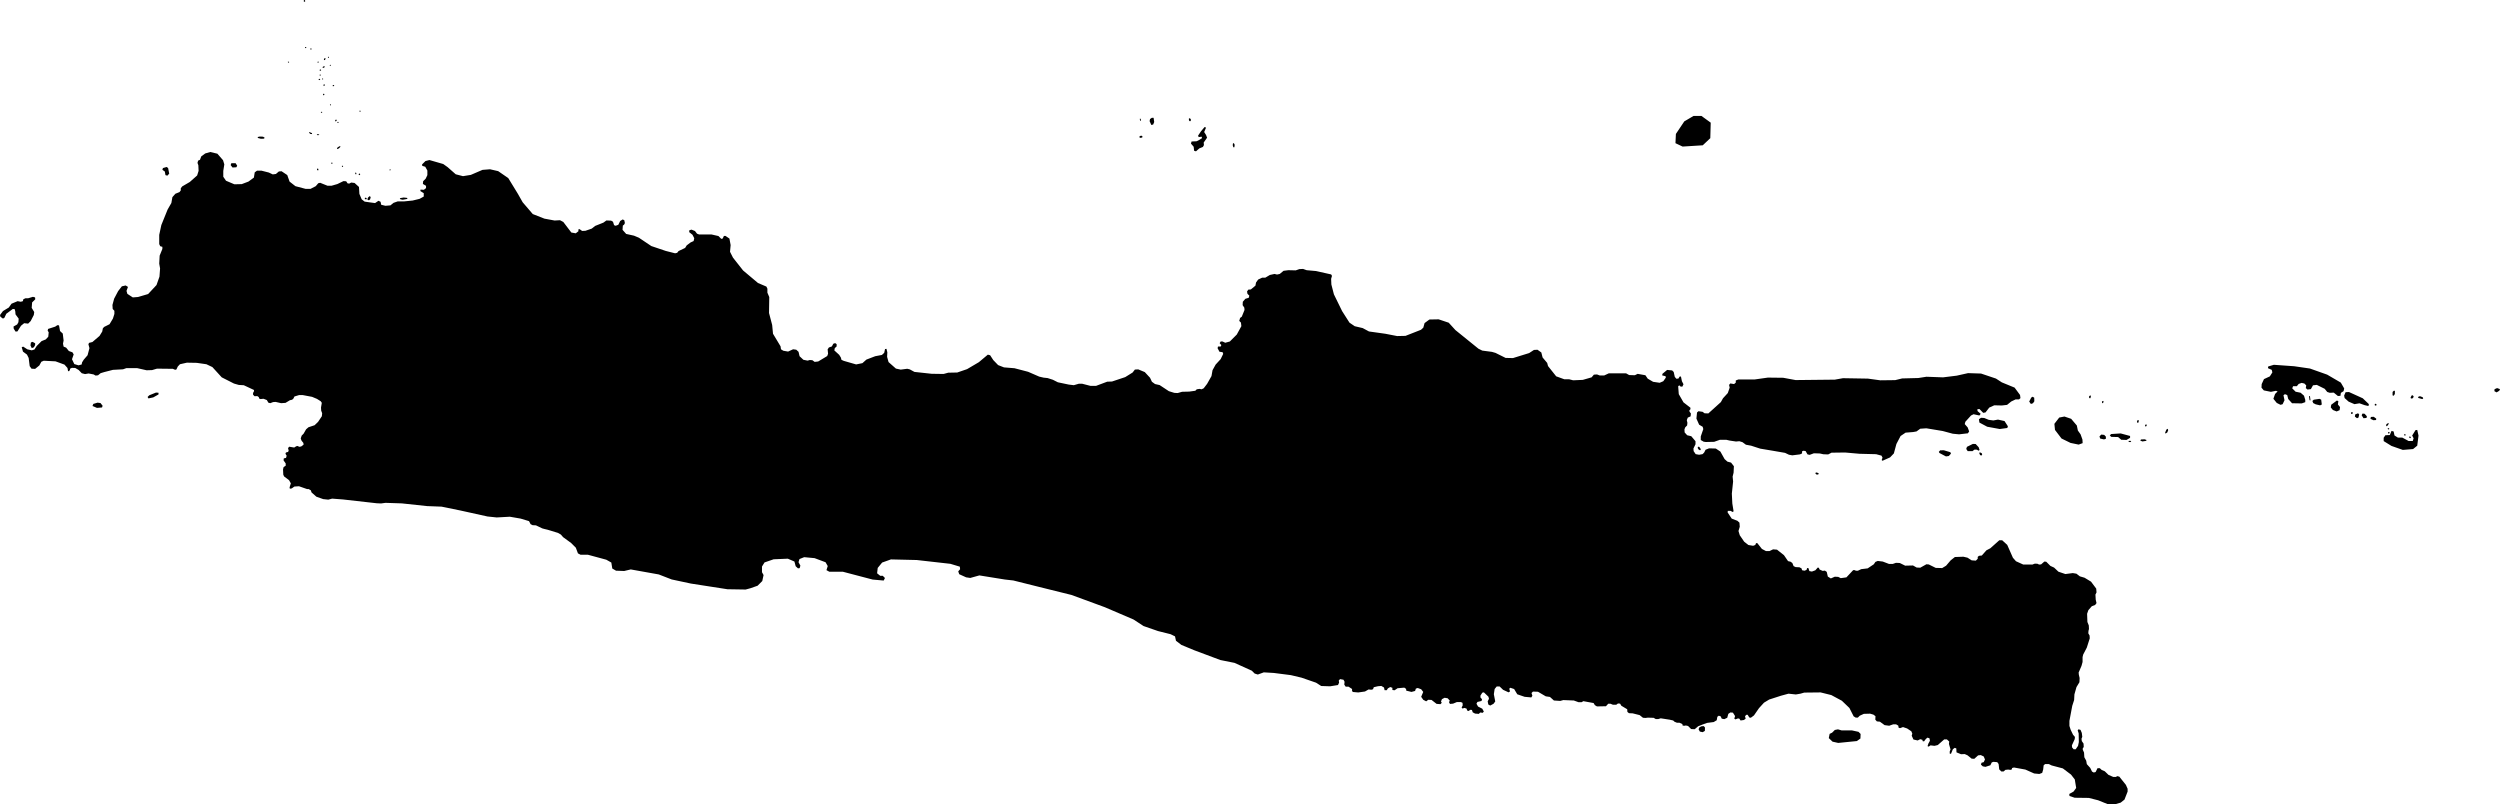 <svg xmlns="http://www.w3.org/2000/svg" viewBox="1031.137 469.892 41.414 13.325">
  <path d="M1035.512,472.189l-0.053,0.002l-0.052-0.014l0.001-0.016l0.033-0.007l0.052,0.002l0.027,0.015L1035.512,472.189L1035.512,472.189z M1034.989,472.667l0.064-0.004l0.013-0.027l-0.026-0.04h-0.071l-0.011,0.031L1034.989,472.667L1034.989,472.667z M1033.867,472.733l0.011,0.06l0.031,0.009l0.031-0.033l-0.018-0.093l-0.024-0.018l-0.062,0.018l-0.009,0.029L1033.867,472.733L1033.867,472.733z M1065.991,477.171l0.031-0.01v-0.036l-0.028-0.029l-0.049-0.005l-0.029,0.031l0.012,0.035L1065.991,477.171L1065.991,477.171z M1072.539,476.365l0.012-0.027l-0.048-0.017l-0.042,0.018l-0.003,0.033l0.037,0.02L1072.539,476.365L1072.539,476.365z M1070.405,476.83l0.049,0.023l0.044-0.003l0.003-0.023l-0.042-0.031l-0.047,0.003L1070.405,476.83L1070.405,476.83z M1037.881,473.17l-0.057-0.006l-0.064,0.011l0.011,0.019l0.038,0.007l0.077-0.014L1037.881,473.17L1037.881,473.17z M1066.604,477.172l-0.012,0.019l0.036,0.014l0.061-0.01l0.007-0.014l-0.033-0.012L1066.604,477.172L1066.604,477.172z M1051.558,472.297l0.01,0.035l0.017-0.001l0.005-0.04l-0.012-0.026l-0.016,0.001L1051.558,472.297L1051.558,472.297z M1036.28,472.111l0.027,0.002l-0.003-0.016l-0.042-0.018l-0.005,0.013L1036.28,472.111L1036.28,472.111z M1071.077,476.494l0.028-0.004l0.017-0.025l-0.015-0.025l-0.021,0.004l-0.017,0.037L1071.077,476.494L1071.077,476.494z M1050.034,472.176l0.025-0.007l0.005-0.016l-0.022-0.015l-0.028,0.012l-0.001,0.02L1050.034,472.176L1050.034,472.176z M1036.514,471.006l0.004-0.015l-0.027,0.002l-0.013,0.016l0.016,0.008L1036.514,471.006L1036.514,471.006z M1066.423,477.216l0.019-0.007l-0.01-0.014h-0.029l-0.007,0.015L1066.423,477.216L1066.423,477.216z M1036.502,470.887h0.014l0.011-0.012l0.002-0.02l-0.013,0l-0.011,0.012L1036.502,470.887L1036.502,470.887z M1036.426,472.125l-0.006-0.007l-0.028-0.003l-0.007,0.009l0.007,0.006l0.023,0.001L1036.426,472.125L1036.426,472.125z M1050.035,471.896l0.004-0.008l-0.007-0.028l-0.011-0.003l-0.003,0.009l0.007,0.022L1050.035,471.896L1050.035,471.896z M1036.513,471.314l0.002-0.024l-0.012-0.003l-0.008,0.015l0.006,0.016L1036.513,471.314L1036.513,471.314z M1070.692,476.985v0.014l0.014,0.008l0.012-0.008l-0.007-0.014H1070.692L1070.692,476.985z M1036.512,471.463l-0.007-0.018l-0.012,0.001l-0.006,0.018l0.012,0.007L1036.512,471.463L1036.512,471.463z M1036.613,470.982l0.005-0.009l-0.006-0.009l-0.012,0.006l0.002,0.014L1036.613,470.982L1036.613,470.982z M1036.575,470.833l-0.007,0.008l0.005,0.01l0.013-0.004l0-0.014L1036.575,470.833L1036.575,470.833z M1036.617,471.636l0.004-0.01l-0.008-0.008l-0.011,0.008l0.005,0.013L1036.617,471.636L1036.617,471.636z M1036.801,472.652l0.01,0.007l0.011-0.012l-0.008-0.01l-0.013,0.002L1036.801,472.652L1036.801,472.652z M1036.629,472.607l0.014-0.005l0.003-0.01l-0.011-0.009l-0.011,0.009L1036.629,472.607L1036.629,472.607z M1036.189,470.685l0.014,0.005l0.008-0.005l-0.003-0.014h-0.014L1036.189,470.685L1036.189,470.685z M1036.276,470.708l0.014,0.006l0.008-0.006l-0.003-0.014h-0.014L1036.276,470.708L1036.276,470.708z M1036.436,471.045l-0.005,0.012l0.01,0.009l0.016-0.01l-0.004-0.012L1036.436,471.045L1036.436,471.045z M1069.411,476.519l-0.008-0.065l-0.011-0.003l-0.004,0.012l0.008,0.056l0.01,0.008L1069.411,476.519L1069.411,476.519z M1036.753,472.348l0.025-0.026l-0.01-0.01l-0.037,0.02l-0.012,0.02l0.007,0.01L1036.753,472.348L1036.753,472.348z M1070.692,476.938l0.017-0.028l-0.009-0.01l-0.03,0.018l-0.006,0.023l0.009,0.013L1070.692,476.938L1070.692,476.938z M1071.197,476.484l0.066,0.019l0.016-0.01l-0.009-0.021l-0.046-0.017l-0.03,0.012L1071.197,476.484L1071.197,476.484z M1070.771,476.441l0.019,0.007l0.019-0.029l0.001-0.052l-0.017-0.003l-0.021,0.021L1070.771,476.441L1070.771,476.441z M1065.957,476.547l0.004,0.021l0.01,0.004l0.013-0.021l-0.005-0.018l-0.012,0.003L1065.957,476.547L1065.957,476.547z M1037.187,473.193l0.022,0l0.004-0.011l-0.01-0.013l-0.019-0.002l-0.005,0.013L1037.187,473.193L1037.187,473.193z M1066.697,476.948v-0.022l-0.011-0.004l-0.013,0.01l-0.002,0.019l0.013,0.006L1066.697,476.948L1066.697,476.948z M1067.039,477.056l0.015-0.037l-0.006-0.024l-0.023,0.013l-0.021,0.05l0.006,0.017L1067.039,477.056L1067.039,477.056z M1065.769,476.479l0.005-0.028l-0.012-0.01l-0.019,0.019l0.002,0.022l0.015,0.01L1065.769,476.479L1065.769,476.479z M1050.832,471.881l0.01,0.018l0.018-0.001l0.006-0.023l-0.016-0.024l-0.018,0.004L1050.832,471.881L1050.832,471.881z M1037.088,472.794l0.012-0.006l0.004-0.012l-0.008-0.01l-0.015,0.007l-0.003,0.011L1037.088,472.794L1037.088,472.794z M1037.042,472.775l-0.006-0.022l-0.013-0.002l-0.002,0.016l0.01,0.014L1037.042,472.775L1037.042,472.775z M1070.697,477.053v0.018l0.018,0.003l0.008-0.018l-0.01-0.01L1070.697,477.053L1070.697,477.053z M1036.66,471.321l0.014-0.01l-0.005-0.012l-0.019,0.005l-0.003,0.014L1036.66,471.321L1036.66,471.321z M1036.428,471.219l0.014-0.01l-0.005-0.012l-0.019,0.005l-0.003,0.014L1036.428,471.219L1036.428,471.219z M1035.911,470.929l0.01,0.001l0.007-0.011l-0.014-0.007l-0.01,0.006L1035.911,470.929L1035.911,470.929z M1036.484,471.192l-0.012,0.002l0,0.011l0.012,0.004l0.008-0.008L1036.484,471.192L1036.484,471.192z M1037.605,472.713l0.004-0.011l-0.01-0.006l-0.01,0.008l0.003,0.011L1037.605,472.713L1037.605,472.713z M1070.97,477.108h0.012l0.007-0.014l-0.008-0.008l-0.014-0.003l-0.004,0.012L1070.97,477.108L1070.97,477.108z M1037.107,471.725l-0.012-0.001l-0.003,0.012l0.008,0.011l0.01-0.008L1037.107,471.725L1037.107,471.725z M1036.416,470.927l0.001-0.012l-0.012-0.003l-0.011,0.008l0.008,0.01L1036.416,470.927L1036.416,470.927z M1036.473,471.758l0.001-0.012l-0.012-0.003l-0.011,0.008l0.008,0.01L1036.473,471.758L1036.473,471.758z M1036.745,471.925l0.001-0.012l-0.012-0.003l-0.011,0.008l0.008,0.01L1036.745,471.925L1036.745,471.925z M1036.445,471.125l-0.012,0.004v0.015l0.012,0.003l0.004-0.011L1036.445,471.125L1036.445,471.125z M1070.099,476.75l0.014-0.011l-0.001-0.015l-0.018-0.006l-0.012,0.012l0.001,0.014L1070.099,476.75L1070.099,476.75z M1070.476,476.59v0.014l0.013,0.008l0.017-0.008l-0.004-0.018l-0.019-0.006L1070.476,476.59L1070.476,476.59z M1036.168,469.913l0.011,0.009l0.013-0.005l0-0.015l-0.01-0.01l-0.01,0.001L1036.168,469.913L1036.168,469.913z M1071.05,477.146l0.013,0.005l0.011-0.009l-0.005-0.014l-0.012-0.006l-0.009,0.004L1071.05,477.146L1071.05,477.146z M1036.411,472.706l-0.001-0.016l-0.014-0.007l-0.008,0.01l0.003,0.015l0.015,0.009L1036.411,472.706L1036.411,472.706z M1036.704,471.9l0.011-0.011l-0.004-0.015h-0.012l-0.01,0.012l0.003,0.017L1036.704,471.9L1036.704,471.9z M1066.547,476.852l-0.01,0.025l0.007,0.019l0.016-0.002l0.007-0.027l-0.004-0.017L1066.547,476.852L1066.547,476.852z M1064.78,476.584l0.034-0.012l0.023-0.032l-0.002-0.06l-0.027-0.016l-0.022,0.014l-0.034,0.066L1064.78,476.584L1064.78,476.584z M1037.249,473.211l0.02-0.019l0.009-0.037l-0.019-0.014l-0.027,0.026l-0.009,0.031L1037.249,473.211L1037.249,473.211z M1070.2,476.738l-0.047,0.019l-0.006,0.036l0.035,0.027l0.025-0.011l0.011-0.05L1070.2,476.738L1070.2,476.738z M1050.24,471.955l0.017-0.042l-0.01-0.07h-0.028l-0.031,0.021l-0.007,0.035l0.028,0.063L1050.24,471.955L1050.24,471.955z M1058.892,472.264l0.118,0.056l0.334-0.021l0.125-0.118l0.007-0.257l-0.153-0.111h-0.132l-0.153,0.09l-0.139,0.208L1058.892,472.264L1058.892,472.264z M1061.446,482.049l-0.014,0.07l0.062,0.059l0.094,0.021l0.309-0.031l0.059-0.042l0.003-0.076l-0.035-0.035l-0.111-0.024h-0.17l-0.059-0.017l-0.052,0.01l-0.045,0.045L1061.446,482.049L1061.446,482.049z M1070.624,477.143v0.056l0.129,0.08l0.188,0.066l0.17-0.014l0.069-0.056l0.021-0.167l-0.021-0.094l-0.028,0.003l-0.056,0.09l0.024,0.045l-0.014,0.045h-0.07l-0.104-0.056h-0.073l-0.056-0.035l-0.014-0.066l-0.035-0.01l-0.028,0.069l-0.073,0.003L1070.624,477.143L1070.624,477.143z M1070.339,476.816l0.007-0.028l-0.038-0.042l-0.035-0.003l-0.014,0.028l0.031,0.049L1070.339,476.816L1070.339,476.816z M1069.845,476.708l0.049-0.021l0.007-0.052l-0.035-0.042l0.007-0.056l-0.024-0.01l-0.094,0.07l-0.007,0.045l0.035,0.042L1069.845,476.708L1069.845,476.708z M1069.498,476.59l0.073,0.017l0.028-0.014l-0.01-0.08l-0.028-0.014l-0.094,0.014l-0.024,0.021l0.014,0.035L1069.498,476.59L1069.498,476.59z M1069.977,476.486l0.066,0.059l0.097,0.042l0.083-0.014l0.087,0.031l0.062,0.014l0.007-0.031l-0.101-0.097l-0.229-0.104l-0.056,0.003l-0.024,0.056L1069.977,476.486L1069.977,476.486z M1069.647,476.333l0.042,0.052l0.042,0.014l0.066-0.003l0.069,0.056l0.042-0.003l0.007-0.049l0.045-0.028l0.01-0.045l-0.056-0.097l-0.226-0.132l-0.285-0.101l-0.261-0.038l-0.337-0.024l-0.094,0.028l-0.004,0.028l0.063,0.028l0.01,0.042l-0.042,0.066l-0.097,0.045l-0.038,0.083l-0.003,0.059l0.038,0.045l0.118,0.024l0.083-0.017l0.028,0.01l-0.042,0.042l-0.028,0.08l0.056,0.069l0.062,0.031l0.035-0.01l0.031-0.066l-0.017-0.083l0.024-0.017l0.038,0.014l0.017,0.066l0.063,0.07l0.16,0.003l0.059-0.021v-0.038l-0.021-0.069l-0.056-0.049l-0.083-0.017l-0.056-0.056l0.014-0.035h0.062l0.031-0.038l0.049-0.017l0.045,0.01l0.031,0.031l-0.007,0.045l0.028,0.024l0.056-0.007l0.035-0.063l0.063-0.007L1069.647,476.333L1069.647,476.333z M1066.11,477.129l0.115,0.003l0.052,0.045l0.087,0.003l0.059-0.035v-0.031l-0.156-0.042l-0.156,0.01l-0.024,0.021L1066.11,477.129L1066.11,477.129z M1065.634,477.174l-0.031-0.087l-0.045-0.063l-0.017-0.083l-0.094-0.111l-0.111-0.038l-0.087,0.017l-0.08,0.104l0.01,0.101l0.108,0.142l0.149,0.073l0.135,0.028l0.066-0.024L1065.634,477.174L1065.634,477.174z M1063.927,476.892l0.129,0.069l0.208,0.038l0.125-0.017l0.01-0.028l-0.056-0.087l-0.108-0.024l-0.077,0.014l-0.076-0.01l-0.076-0.031l-0.052-0.003l-0.035,0.024L1063.927,476.892L1063.927,476.892z M1063.924,477.396l0.014,0.035l0.024,0.007l0.011-0.018l-0.008-0.021l-0.03-0.014L1063.924,477.396L1063.924,477.396z M1063.912,477.358l0.018-0.011l-0.015-0.046l-0.05-0.054l-0.047-0.001l-0.097,0.048l-0.012,0.035l0.024,0.036l0.078,0.001l0.035-0.026l0.04,0.001L1063.912,477.358L1063.912,477.358z M1063.255,477.377l0.01,0.019l0.108,0.057l0.047-0.007l0.036-0.039l-0.01-0.024l-0.108-0.032l-0.061,0.001L1063.255,477.377L1063.255,477.377z M1061.207,477.73l0.021,0.023h0.023l0.017-0.01l-0.009-0.012l-0.024-0.012l-0.017,0.002L1061.207,477.73L1061.207,477.73z M1050.876,472.236l-0.01,0.035l0.045,0.052l0.007,0.066l0.031,0.01l0.056-0.049l0.059-0.024l0.017-0.031l-0.004-0.042l0.056-0.08l-0.017-0.045l-0.031-0.049l0.031-0.073l-0.024-0.01l-0.059,0.07l-0.049,0.073l0.01,0.024l0.049-0.007l0.007,0.024l-0.049,0.031l-0.042,0.021L1050.876,472.236L1050.876,472.236z M1031.361,475.301l0.003,0.035l0.031,0.049l0.031-0.003l0.059-0.094l0.052-0.042l0.066,0.007l0.042-0.042l0.052-0.101l0.007-0.049l-0.042-0.069l0.007-0.09l0.052-0.052l-0.003-0.031l-0.035-0.01l-0.08,0.024h-0.045l-0.035,0.017l-0.007,0.031l-0.035,0.01l-0.052-0.01l-0.101,0.042l-0.045,0.063l-0.097,0.059l-0.049,0.066l0.007,0.028l0.042,0.031l0.024-0.014l0.031-0.066l0.108-0.08l0.031,0.003l0.01,0.038l0.004,0.049l0.052,0.07l-0.004,0.059l-0.021,0.038L1031.361,475.301L1031.361,475.301z M1031.698,475.645l0.021-0.038v-0.028l-0.042-0.024l-0.028,0.01l-0.007,0.049l0.021,0.045L1031.698,475.645L1031.698,475.645z M1032.744,476.649l0.083-0.007l0.01-0.028l-0.035-0.045l-0.049-0.007l-0.07,0.021l-0.014,0.035L1032.744,476.649L1032.744,476.649z M1033.676,476.475l0.087-0.049v-0.028l-0.042-0.003l-0.111,0.045l-0.028,0.028l0.014,0.024L1033.676,476.475L1033.676,476.475z M1059.359,477.209l0.036,0.005l0.138-0.003l0.096-0.034h0.104l0.055,0.013l0.107,0.016l0.055-0.005l0.052,0.016l0.057,0.042l0.086,0.016l0.151,0.049l0.203,0.034l0.208,0.036l0.065,0.031l0.055,0.01l0.128-0.016l0.034-0.016v-0.034l0.023-0.01l0.036,0.005l0.031,0.055l0.036,0.008l0.07-0.026l0.099,0.003l0.057,0.013l0.081,0.003l0.055-0.029l0.225-0.003l0.238,0.021l0.276,0.007l0.089,0.024l0.017,0.033l-0.014,0.04l0.014,0.012l0.125-0.056l0.063-0.066l0.042-0.156l0.069-0.132l0.083-0.056l0.125-0.01l0.056-0.01l0.062-0.045l0.101-0.007l0.271,0.045l0.167,0.045l0.104,0.01l0.146-0.017l0.021-0.031l-0.024-0.066l-0.049-0.056l0.01-0.038l0.094-0.104l0.042-0.021l0.097,0.021l0.021-0.028l-0.052-0.045l-0.003-0.031l0.035-0.003l0.062,0.063l0.038-0.007l0.062-0.08l0.083-0.038l0.125,0.003l0.087-0.01l0.069-0.056l0.073-0.035h0.056l0.024-0.021l-0.007-0.052l-0.09-0.122l-0.212-0.087l-0.097-0.063l-0.247-0.083l-0.215-0.007l-0.188,0.042l-0.226,0.028l-0.275-0.01l-0.135,0.021l-0.268,0.007l-0.115,0.028l-0.247,0.003l-0.205-0.028l-0.413-0.007l-0.135,0.024l-0.65,0.007l-0.205-0.038l-0.254-0.003l-0.219,0.031h-0.271l-0.042,0.017v0.035l-0.028,0.024l-0.062-0.01l-0.021,0.024l0.01,0.045l-0.031,0.09l-0.08,0.087l-0.035,0.063l-0.208,0.188l-0.063-0.003l-0.031-0.024l-0.069-0.01l-0.024,0.021l-0.01,0.101l0.045,0.101l0.059,0.035l0.01,0.038l-0.042,0.122v0.059L1059.359,477.209L1059.359,477.209z M1059.265,477.292l-0.005,0.021l0.016,0.026l0.024,0.013l0.013-0.018l-0.026-0.039L1059.265,477.292L1059.265,477.292z M1059.275,481.973l0.021,0.038l0.047,0.01l0.036-0.021l0.002-0.056l-0.019-0.023l-0.038,0.002l-0.035,0.017L1059.275,481.973L1059.275,481.973z M1040.381,478.72l0.048,0.028l0.036,0.042l0.133,0.097l0.078,0.078l0.035,0.094l0.042,0.022l0.121,0l0.307,0.083l0.083,0.047l0.016,0.099l0.062,0.036l0.135,0.005l0.109-0.026l0.464,0.083l0.214,0.083l0.318,0.068l0.605,0.094l0.302,0.005l0.078-0.021l0.12-0.042l0.078-0.078l0.021-0.099l-0.026-0.047v-0.094l0.042-0.068l0.151-0.052l0.235-0.01l0.109,0.047l0.021,0.078l0.038,0.035l0.028-0.003l0.012-0.042l-0.031-0.057l0.016-0.052l0.078-0.031l0.172,0.016l0.182,0.068l0.036,0.063l-0.021,0.068l0.047,0.026h0.224l0.495,0.13l0.182,0.016l0.021-0.042l-0.036-0.036h-0.042l-0.052-0.042l0.01-0.089l0.073-0.089l0.146-0.052l0.427,0.01l0.558,0.063l0.156,0.047l0.005,0.042l-0.031,0.036l0.016,0.047l0.115,0.052l0.068,0.01l0.151-0.042l0.422,0.068l0.141,0.016l0.396,0.099l0.568,0.141l0.552,0.203l0.474,0.203l0.167,0.109l0.24,0.083l0.208,0.052l0.073,0.036l0.016,0.073l0.089,0.068l0.214,0.089l0.433,0.162l0.234,0.047l0.287,0.13l0.047,0.047l0.052,0.016l0.099-0.036l0.167,0.01l0.281,0.036l0.177,0.042l0.24,0.083l0.086,0.055l0.148,0.005l0.13-0.021l0.018-0.039l-0.005-0.036l0.021-0.023l0.057,0.01l0.018,0.034l-0.005,0.047l0.023,0.034h0.047l0.06,0.039l-0.003,0.023l0.013,0.026l0.091,0.008l0.112-0.016l0.06-0.034l0.044,0.005l0.029-0.008l0.013-0.034l0.068-0.016l0.057-0.005l0.044,0.026l0.01,0.044h0.036l0.018-0.029l0.039-0.023l0.036,0.013v0.036l0.036,0.005l0.05-0.034l0.112-0.01l0.029,0.021l0.003,0.029l0.086,0.021l0.06-0.016l0.013-0.039l0.031-0.01l0.057,0.021l0.034,0.044l-0.034,0.081l0.034,0.049l0.049,0.026l0.034-0.026l0.055,0.003l0.083,0.065l0.065,0.005l0.021-0.023l-0.013-0.021l0.016-0.039l0.044-0.023l0.05,0.008l0.036,0.039l-0.013,0.026l0.016,0.029l0.052-0.005l0.062-0.026h0.068l0.026,0.013l0.003,0.042l-0.018,0.036l0.013,0.016l0.036-0.01l0.034,0.013l0.008,0.029l0.023,0.01l0.031-0.021l0.026,0.003l0.013,0.039l0.039,0.021l0.062,0.005l0.023-0.023l0.042,0.005l0.018-0.021l-0.026-0.047l-0.07-0.036l-0.026-0.047l0.016-0.029l0.068-0.016l0.008-0.029l-0.026-0.029v-0.031l0.031-0.049l0.026-0.005l0.076,0.073l0.008,0.034l-0.021,0.042l0.01,0.052l0.031,0.018l0.055-0.029l0.029-0.039l-0.023-0.12l0.013-0.086l0.034-0.042h0.049l0.057,0.055l0.091,0.042l0.024-0.016l-0.013-0.044l0.018-0.016l0.063,0.021l0.052,0.087l0.122,0.042l0.111,0.01l0.017-0.028l-0.014-0.045l0.024-0.024l0.083,0.003l0.129,0.076l0.069,0.01l0.066,0.059l0.104,0.007l0.052-0.014l0.174,0.007l0.077,0.028h0.052l0.028-0.017l0.17,0.031l0.021,0.035l0.035,0.021l0.149-0.003l0.038-0.042h0.035l0.042,0.017h0.056l0.028-0.021l0.035,0.003l0.021,0.035l0.097,0.058l0.003,0.044l0.026,0.021l0.062,0.003l0.115,0.029l0.055,0.044l0.042,0.003l0.039-0.005l0.096,0.003l0.036,0.021h0.039l0.042-0.013l0.149,0.023l0.057,0.013l0.023,0.021l0.039,0.016h0.042l0.049,0.023l0.003,0.023l0.026,0.005l0.029-0.005l0.036,0.008l0.051,0.051l0.059,0.003l0.057-0.049l0.076-0.03l0.073-0.026l0.109-0.014l0.05-0.03l0.01-0.057l0.024-0.018l0.031,0.01l0.018,0.039l0.042,0.008l0.049-0.023l0.018-0.065l0.034-0.023l0.042,0.003l0.036,0.057l-0.013,0.042l0.018,0.013l0.042-0.016l0.023,0.003l0.021,0.031l0.055-0.008l0.029-0.021l-0.01-0.042l0.021-0.023h0.023l0.026,0.044l0.026,0.005l0.052-0.039l0.083-0.12l0.083-0.091l0.086-0.052l0.195-0.063l0.125-0.034l0.122,0.013l0.076-0.013l0.063-0.018l0.271-0.003l0.177,0.044l0.175,0.094l0.125,0.12l0.07,0.138l0.034,0.021h0.036l0.031-0.031l0.068-0.031l0.104-0.003l0.055,0.016l0.034,0.026l-0.003,0.057l0.026,0.029l0.05,0.005l0.078,0.057l0.076,0.01l0.065-0.023h0.05l0.036,0.021l0.005,0.034l0.023,0.008l0.05-0.018l0.068,0.023l0.07,0.047l0.016,0.039l-0.01,0.034l0.029,0.063l0.07,0.016l0.042-0.021l0.036,0.01l0.005,0.023l0.023,0.003l0.029-0.039l0.026-0.023l0.034,0.01l0.008,0.042l-0.026,0.047l-0.013,0.042l0.018,0.008l0.031-0.021l0.065,0.008l0.055-0.013l0.107-0.094h0.044l0.039,0.036l-0.005,0.039l0.026,0.091l-0.013,0.034v0.036l0.021,0.003l0.031-0.076l0.031-0.023l0.026,0.01l0.003,0.065l0.076,0.031l0.06-0.003l0.047,0.021l0.068,0.055l0.044,0.003l0.063-0.057l0.044-0.005l0.049,0.023l0.021,0.05l-0.021,0.044l-0.036,0.01l-0.01,0.031l0.031,0.029l0.044,0.008l0.081-0.026l0.023-0.047l0.026-0.01l0.065,0.005l0.023,0.031l0.01,0.089l0.034,0.034h0.039l0.029-0.026l0.047-0.005l0.034,0.005l0.023-0.005l0.008-0.026l0.031-0.008l0.188,0.034l0.146,0.065l0.086,0.008l0.047-0.018l0.016-0.055l0.008-0.07l0.024-0.021h0.062l0.047,0.023l0.185,0.049l0.135,0.102l0.063,0.081l0.023,0.141l-0.044,0.06l-0.07,0.039l0.003,0.034l0.086,0.029l0.235,0.003l0.154,0.039l0.156,0.063l0.115,0.005l0.102-0.029l0.063-0.05l0.052-0.133v-0.047l-0.029-0.065l-0.109-0.136l-0.036-0.008l-0.018,0.013h-0.047l-0.078-0.034l-0.062-0.06l-0.05-0.021l-0.031-0.029h-0.039l-0.031,0.063l-0.031,0.008l-0.029-0.016l-0.029-0.06l-0.057-0.063l-0.01-0.057l-0.031-0.057l-0.005-0.078l-0.021-0.047v-0.023l0.016-0.021l-0.003-0.057l-0.029-0.042l-0.005-0.039l0.013-0.031l-0.008-0.065l-0.021-0.05l-0.034-0.01l-0.013,0.018l0.016,0.05l0.003,0.143l-0.013,0.063l-0.039,0.057h-0.034l-0.026-0.031l-0.003-0.034l0.047-0.104l0.003-0.036l-0.031-0.036l-0.039-0.081l-0.021-0.065v-0.083l0.047-0.25l0.031-0.096l0.005-0.094l0.034-0.12l0.049-0.081l0.003-0.07l-0.013-0.055l-0.003-0.036l0.047-0.109l0.018-0.065v-0.081l0.01-0.042l0.06-0.115l0.049-0.154l-0.003-0.047l-0.021-0.036l0.003-0.042l0.008-0.029l-0.003-0.06l-0.023-0.057l-0.005-0.136l0.021-0.06l0.057-0.065l0.055-0.021l0.023-0.031l-0.013-0.055l-0.005-0.086l0.018-0.036l-0.005-0.063l-0.086-0.115l-0.107-0.065l-0.078-0.023l-0.057-0.044l-0.06-0.01l-0.123,0.016l-0.115-0.039l-0.072-0.068l-0.061-0.028l-0.069-0.069l-0.031-0.003l-0.054,0.047l-0.033,0.003l-0.029-0.014l-0.043-0.001l-0.04,0.015l-0.152-0.001l-0.119-0.054l-0.051-0.058l-0.094-0.213l-0.084-0.077h-0.047l-0.149,0.133l-0.065,0.034l-0.076,0.086l-0.047,0.005l-0.021,0.018v0.031l-0.031,0.031l-0.07-0.005l-0.068-0.044l-0.068-0.016l-0.141,0.005l-0.07,0.055l-0.076,0.089l-0.065,0.039l-0.107-0.003l-0.115-0.057l-0.039-0.003l-0.102,0.057l-0.06-0.003l-0.06-0.034l-0.13,0.003l-0.089-0.044l-0.063-0.003l-0.052,0.018h-0.065l-0.102-0.039l-0.083-0.01l-0.039,0.016l-0.026,0.039l-0.102,0.068l-0.107,0.013l-0.055,0.026h-0.034l-0.018-0.01h-0.026l-0.112,0.12l-0.094,0.013l-0.042-0.021l-0.057-0.003l-0.065,0.029l-0.05-0.031l-0.018-0.078l-0.031-0.021l-0.036,0.005l-0.052-0.023l-0.01-0.026l-0.018-0.008l-0.042,0.047l-0.057,0.021l-0.042-0.008l-0.016-0.05h-0.021l-0.01,0.031l-0.034,0.013l-0.039-0.008l-0.01-0.031l-0.034-0.018l-0.063-0.003l-0.034-0.016l-0.021-0.052l-0.029-0.021l-0.042-0.01l-0.068-0.099l-0.115-0.091l-0.065-0.005l-0.06,0.029h-0.057l-0.068-0.036l-0.076-0.096h-0.021l-0.013,0.031l-0.036,0.013l-0.078-0.013l-0.07-0.055l-0.073-0.107l-0.021-0.07l0.021-0.07l-0.005-0.068l-0.034-0.031l-0.094-0.036l-0.068-0.102l0.003-0.026h0.049l0.029,0.018l0.018-0.01l-0.021-0.13l-0.008-0.164l0.021-0.201l-0.008-0.081l0.016-0.065l0.005-0.107l-0.047-0.06l-0.06-0.016l-0.047-0.042l-0.07-0.125l-0.076-0.05l-0.112-0.003l-0.057,0.023l-0.024,0.047l-0.026,0.026l-0.057,0.01l-0.057-0.01l-0.034-0.05l-0.003-0.044l0.034-0.07v-0.05l-0.07-0.083l-0.068-0.016l-0.042-0.047l-0.003-0.05l0.013-0.034l0.031-0.031l0.005-0.044l-0.01-0.044l0.016-0.042l0.047-0.021l0.005-0.047l-0.023-0.031l-0.003-0.021l0.018-0.018v-0.026l-0.115-0.089l-0.078-0.136l-0.01-0.13l0.018-0.016l0.023,0.021h0.029l0.018-0.039l-0.026-0.05l-0.016-0.078h-0.021l-0.021,0.034l-0.034,0.003l-0.026-0.031l-0.018-0.081l-0.026-0.026l-0.083-0.008l-0.078,0.065l-0.003,0.026l0.055,0.013l0.005,0.023l-0.042,0.06l-0.06,0.026l-0.109-0.016l-0.089-0.052l-0.039-0.057l-0.128-0.023l-0.047,0.023l-0.094-0.003l-0.05-0.028h-0.288l-0.076,0.035h-0.073l-0.045-0.017l-0.052,0.003l-0.038,0.045l-0.146,0.042l-0.16,0.007l-0.066-0.017h-0.08l-0.135-0.049l-0.135-0.17l-0.014-0.052l-0.076-0.09l-0.021-0.083l-0.063-0.045l-0.059,0.003l-0.08,0.052l-0.268,0.083l-0.122-0.003l-0.167-0.083l-0.059-0.017l-0.16-0.021l-0.063-0.031l-0.382-0.309l-0.111-0.122l-0.167-0.056l-0.153,0.003l-0.08,0.059l-0.021,0.076l-0.038,0.035l-0.257,0.101l-0.139,0.003l-0.195-0.038l-0.271-0.038l-0.104-0.056l-0.132-0.031l-0.087-0.059l-0.122-0.191l-0.136-0.278l-0.042-0.163l-0.004-0.094l0.014-0.049l-0.014-0.024l-0.25-0.056l-0.156-0.014l-0.059-0.021l-0.062,0.003l-0.059,0.021l-0.122-0.003l-0.08,0.01l-0.063,0.052l-0.045,0.01l-0.042-0.01l-0.077,0.017l-0.076,0.045h-0.052l-0.066,0.031l-0.035,0.049l-0.01,0.052l-0.076,0.063l-0.042,0.003l-0.021,0.031l0.007,0.038l0.031,0.031l-0.01,0.035l-0.056,0.017l-0.042,0.049l-0.003,0.056l0.028,0.042l0.003,0.038l-0.045,0.111l-0.028,0.021l-0.014,0.049l0.028,0.028l0.007,0.059l-0.076,0.139l-0.115,0.115l-0.076,0.021l-0.045-0.021h-0.031l-0.017,0.028l0.028,0.031l-0.01,0.024h-0.045l-0.007,0.028l0.031,0.059l0.052,0.007l0.01,0.028l-0.042,0.087l-0.083,0.09l-0.052,0.094l-0.017,0.097l-0.073,0.129l-0.056,0.073l-0.035,0.017l-0.034-0.007l-0.046,0.007l-0.024,0.024l-0.101,0.014l-0.118,0.003l-0.073,0.021l-0.056-0.003l-0.09-0.028l-0.153-0.101l-0.076-0.017l-0.052-0.038l-0.031-0.066l-0.087-0.094l-0.108-0.045l-0.056,0.003l-0.038,0.049l-0.122,0.076l-0.219,0.073l-0.08,0.003l-0.184,0.069h-0.094l-0.136-0.035h-0.056l-0.083,0.024l-0.083-0.01l-0.181-0.038l-0.083-0.042l-0.087-0.028l-0.066-0.007l-0.073-0.017l-0.184-0.08l-0.226-0.059l-0.174-0.014l-0.097-0.038l-0.08-0.083l-0.052-0.08l-0.038-0.01l-0.149,0.125l-0.195,0.115l-0.163,0.056l-0.149,0.003l-0.077,0.021l-0.198-0.003l-0.285-0.031l-0.077-0.042l-0.042-0.01l-0.108,0.014l-0.08-0.017l-0.122-0.108l-0.024-0.087l0.004-0.073l-0.014-0.059l-0.024,0.003l-0.014,0.063l-0.038,0.035l-0.111,0.021l-0.146,0.056l-0.066,0.059l-0.104,0.021l-0.205-0.059l-0.038-0.017l-0.01-0.038l-0.028-0.045l-0.08-0.073l0.007-0.038l0.031-0.028v-0.038l-0.024-0.017l-0.031,0.01l-0.024,0.045l-0.049,0.017l-0.021,0.031l0.007,0.073l-0.014,0.038l-0.149,0.09l-0.059,0.007l-0.038-0.028l-0.042-0.003l-0.038,0.01l-0.069-0.014l-0.063-0.059l-0.017-0.073l-0.038-0.035l-0.052-0.007l-0.083,0.038l-0.08-0.014l-0.038-0.024l-0.007-0.049l-0.125-0.208l-0.014-0.146l-0.052-0.198l0.004-0.264l-0.031-0.073v-0.066l-0.017-0.035l-0.139-0.059l-0.247-0.208l-0.167-0.212l-0.049-0.097l0.01-0.111l-0.02-0.108l-0.065-0.044h-0.026l-0.021,0.044l-0.023,0.005l-0.047-0.047l-0.115-0.026h-0.206l-0.034-0.013l-0.034-0.044l-0.057-0.023l-0.036,0.01l-0.003,0.031l0.055,0.044l0.029,0.057l-0.01,0.047l-0.05,0.023l-0.065,0.049l-0.026,0.042l-0.109,0.052l-0.023,0.029l-0.034,0.008l-0.154-0.039l-0.24-0.081l-0.206-0.138l-0.081-0.034l-0.13-0.029l-0.06-0.068l0.005-0.07l0.021-0.016l0.013-0.026l-0.01-0.047l-0.026-0.013l-0.042,0.026l-0.031,0.063l-0.044,0.016l-0.026-0.01l-0.018-0.057l-0.031-0.018l-0.078-0.003l-0.05,0.036l-0.138,0.055l-0.055,0.044l-0.104,0.036l-0.055,0.003l-0.044-0.031l-0.018,0.005v0.031l-0.044,0.034l-0.073-0.013l-0.133-0.175l-0.055-0.029l-0.089,0.005l-0.169-0.031l-0.193-0.076l-0.167-0.195l-0.083-0.146l-0.156-0.255l-0.167-0.115l-0.135-0.031l-0.125,0.01l-0.193,0.083l-0.13,0.021l-0.12-0.031l-0.134-0.118l-0.073-0.052l-0.229-0.066l-0.066,0.017l-0.056,0.056l0.004,0.024l0.049,0.014l0.035,0.063v0.076l-0.028,0.059l-0.042,0.042l-0.004,0.045l0.052,0.031v0.038l-0.035,0.028l-0.056-0.003l-0.003,0.024l0.056,0.035v0.056l-0.069,0.038l-0.115,0.028l-0.139,0.014h-0.108l-0.069,0.024l-0.052,0.042l-0.083,0.007l-0.07-0.017l-0.01-0.049l-0.035-0.017l-0.056,0.038l-0.076-0.01l-0.097-0.014l-0.049-0.038l-0.038-0.09l-0.007-0.115l-0.073-0.066l-0.056-0.007l-0.031,0.017l-0.028-0.003l-0.024-0.035l-0.045-0.003l-0.101,0.049l-0.097,0.028h-0.066l-0.122-0.049l-0.031,0.007l-0.042,0.049l-0.087,0.045h-0.08l-0.17-0.045l-0.097-0.076l-0.038-0.108l-0.094-0.063l-0.045,0.003l-0.049,0.042l-0.052,0.007l-0.066-0.031l-0.122-0.031h-0.073l-0.038,0.028l-0.014,0.087l-0.09,0.066l-0.111,0.042l-0.122,0.003l-0.139-0.059l-0.045-0.066v-0.097l0.017-0.108l-0.021-0.069l-0.094-0.108l-0.118-0.028l-0.083,0.024l-0.066,0.049l-0.021,0.056l-0.031,0.014l-0.01,0.038l0.014,0.038l0.004,0.094l-0.024,0.076l-0.122,0.108l-0.125,0.073l-0.024,0.031v0.035l-0.021,0.028l-0.069,0.028l-0.049,0.056l-0.017,0.097l-0.062,0.108l-0.104,0.257l-0.035,0.163v0.153l0.017,0.035l0.035,0.01v0.035l-0.045,0.111l-0.007,0.132l0.014,0.08l-0.01,0.136l-0.049,0.139l-0.139,0.149l-0.167,0.049l-0.087,0.007l-0.09-0.059l-0.014-0.049l0.024-0.066l-0.038-0.024l-0.063,0.014l-0.062,0.08l-0.066,0.125l-0.028,0.104l0.004,0.066l0.028,0.031v0.052l-0.024,0.076l-0.056,0.094l-0.09,0.045l-0.021,0.024l-0.01,0.052l-0.045,0.073l-0.118,0.101l-0.056,0.014l-0.01,0.024l0.017,0.063l-0.031,0.118l-0.063,0.073l-0.028,0.045l-0.007,0.035l-0.052,0.014l-0.07-0.021l-0.038-0.08l0.028-0.08l-0.021-0.035l-0.059-0.021l-0.045-0.056l-0.042-0.017l-0.01-0.049l0.01-0.052l-0.014-0.115l-0.045-0.042l-0.017-0.094l-0.028-0.003l-0.035,0.024l-0.118,0.038l-0.007,0.028l0.017,0.028l-0.007,0.073l-0.042,0.045l-0.069,0.028l-0.08,0.08l-0.038,0.059l-0.045,0.014l-0.073-0.017l-0.069-0.045l-0.024,0.01l0.021,0.073l0.066,0.049l0.028,0.056l0.017,0.136l0.031,0.042l0.059,0.003l0.07-0.057l0.033-0.061l0.04-0.017l0.195,0.01l0.148,0.054l0.05,0.056l0.009,0.05l0.016,0.005l0.016-0.024l0.002-0.019l0.03-0.014l0.056,0.002l0.056,0.033l0.052,0.054l0.054,0.014l0.059-0.01l0.083,0.016l0.033,0.019l0.04-0.005l0.043-0.035l0.063-0.019l0.141-0.036l0.167-0.009l0.054-0.019h0.182l0.155,0.035l0.09-0.003l0.082-0.024l0.262,0.003l0.038,0.016l0.021-0.005l0.023-0.049l0.036-0.038l0.115-0.026l0.163,0.003l0.16,0.023l0.099,0.047l0.155,0.17l0.203,0.103l0.08,0.023l0.083,0.005l0.167,0.078l0.003,0.019l-0.017,0.031v0.028l0.024,0.026l0.047-0.002l0.024,0.016l0.005,0.023l0.023,0.01l0.05-0.005l0.055,0.021l0.026,0.044l0.031,0.008l0.047-0.018l0.042-0.003l0.091,0.021l0.073-0.005l0.073-0.044l0.036-0.008l0.021-0.018l0.018-0.036l0.076-0.023h0.062l0.154,0.029l0.081,0.034l0.062,0.039l0.018,0.026l-0.013,0.078l0.003,0.052l0.016,0.042l-0.005,0.05l-0.063,0.094l-0.057,0.055l-0.102,0.034l-0.039,0.034l-0.042,0.073l-0.031,0.031l-0.016,0.047l0.013,0.036l0.031,0.039l0.003,0.029l-0.039,0.029l-0.032,0.006l-0.028-0.014l-0.023,0.005l-0.033,0.021l-0.083-0.014l-0.019,0.023l0.01,0.042l-0.009,0.021l-0.036,0.01l-0.008,0.021l0.02,0.032l-0.01,0.036l-0.038,0.009l-0.003,0.033l0.035,0.05v0.038l-0.035,0.023l-0.009,0.038l0.004,0.087l0.013,0.029l0.083,0.063l0.029,0.052l-0.021,0.068l0.005,0.021l0.031-0.005l0.044-0.031l0.076-0.005l0.135,0.047h0.026l0.036,0.021l0.011,0.034l0.08,0.071l0.113,0.04l0.085,0.009l0.063-0.017l0.181,0.014l0.559,0.063l0.071,0.003l0.073-0.01l0.271,0.009l0.42,0.045l0.238,0.009l0.313,0.064l0.448,0.099l0.153,0.016l0.217-0.012l0.179,0.031l0.139,0.042l0.026,0.05l0.033,0.017l0.056,0.003l0.104,0.05l0.036,0.01l0.051,0.012L1040.381,478.72L1040.381,478.72z"/>
</svg>
